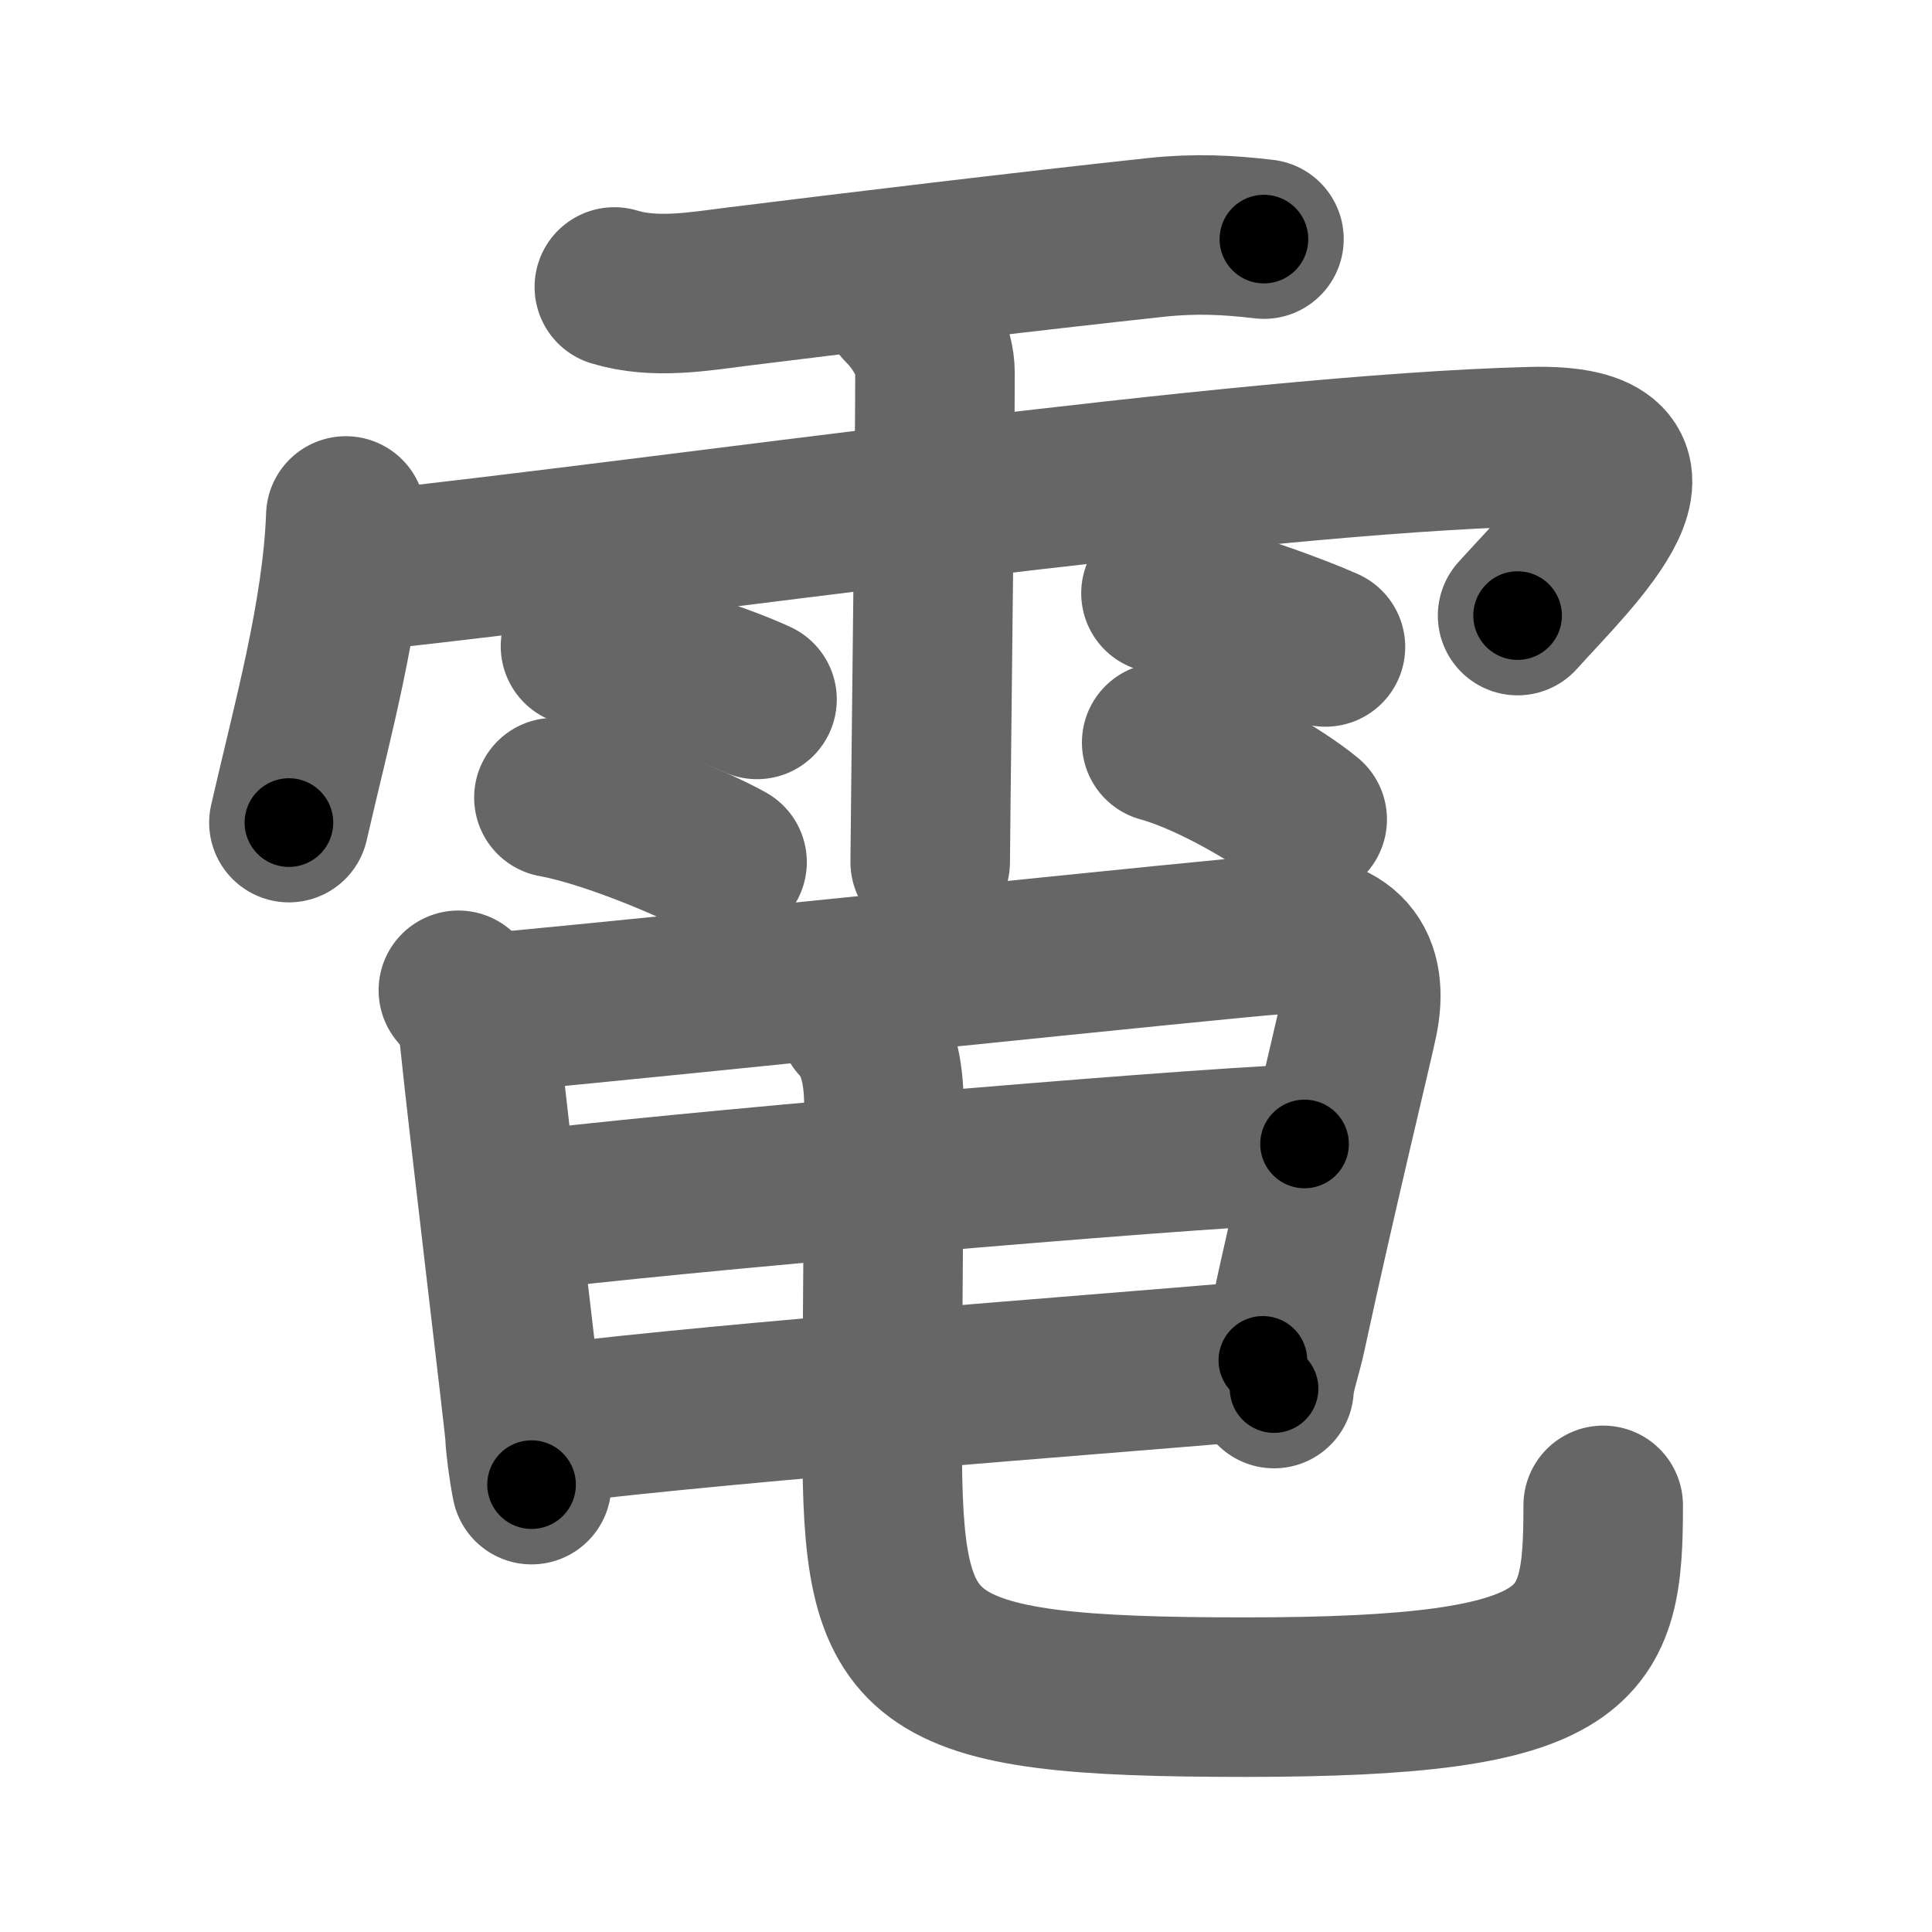 <svg xmlns="http://www.w3.org/2000/svg" width="109" height="109" viewBox="0 0 109 109" id="96fb"><g fill="none" stroke="#666" stroke-width="9" stroke-linecap="round" stroke-linejoin="round"><g><g><path d="M34.66,16.19c2.31,0.7,4.78,0.25,7.11-0.04c6.03-0.75,16.15-1.97,23.49-2.76c2.19-0.23,4.03-0.14,6.05,0.1" /><path d="M19.51,29.11c-0.2,5.55-1.93,11.7-3.21,17.3" /><path d="M20.85,32.18C37.62,30.38,70,25.62,86.4,25.2c9.1-0.24,2.35,6.05-0.78,9.53" /><path d="M50.92,17.26c1.1,1.1,1.83,2.49,1.83,3.76c0,3.98-0.16,17.08-0.23,23.73c-0.02,2.1-0.04,3.56-0.04,3.89" /><path d="M32.75,36.46c3.42,0.53,8.09,2.12,9.96,3" /><path d="M31.25,45c3.16,0.57,8.05,2.68,9.77,3.64" /><path d="M65.5,33.47c3.66,0.79,7.81,2.37,9.28,3.03" /><path d="M65.54,41.89c2.82,0.77,6.67,3.06,8.21,4.34" /></g><g p4:phon="申V" xmlns:p4="http://kanjivg.tagaini.net"><g><path d="M25.86,55.87c0.89,1.04,1.07,1.52,1.21,2.88c0.47,4.62,2.55,21.84,2.55,22.22c0,0.43,0.19,1.93,0.37,2.79" /><path d="M28.04,57.11c10.79-1,41.49-4.23,43.85-4.37c4.11-0.24,5.36,1.76,4.73,4.82c-0.27,1.31-2.37,9.94-4.05,17.74c-0.2,0.95-0.69,2.39-0.69,3.04" /><path d="M29.46,68.34c7.42-0.97,36.17-3.47,44.14-3.8" /><path d="M31.02,80.34C42.25,79,59.5,77.75,71.25,76.75" /></g><path d="M48.42,57.62c1.08,1.13,1.45,2.8,1.45,4.78c0,4.85-0.1,12.75-0.1,18.85c0,12.75,1.48,14.5,20.5,14.5c19.23,0,20.18-2.75,20.18-10.82" /></g></g></g><g fill="none" stroke="#000" stroke-width="5" stroke-linecap="round" stroke-linejoin="round"><g><g><path d="M34.66,16.19c2.31,0.7,4.78,0.25,7.11-0.04c6.03-0.75,16.15-1.97,23.49-2.76c2.19-0.23,4.03-0.14,6.05,0.1" stroke-dasharray="36.88" stroke-dashoffset="36.88"><animate id="0" attributeName="stroke-dashoffset" values="36.88;0" dur="0.37s" fill="freeze" begin="0s;96fb.click" /></path><path d="M19.51,29.11c-0.2,5.55-1.93,11.7-3.21,17.3" stroke-dasharray="17.62" stroke-dashoffset="17.62"><animate attributeName="stroke-dashoffset" values="17.62" fill="freeze" begin="96fb.click" /><animate id="1" attributeName="stroke-dashoffset" values="17.62;0" dur="0.18s" fill="freeze" begin="0.end" /></path><path d="M20.85,32.18C37.62,30.38,70,25.62,86.4,25.2c9.1-0.24,2.35,6.05-0.78,9.53" stroke-dasharray="80.88" stroke-dashoffset="80.88"><animate attributeName="stroke-dashoffset" values="80.88" fill="freeze" begin="96fb.click" /><animate id="2" attributeName="stroke-dashoffset" values="80.88;0" dur="0.61s" fill="freeze" begin="1.end" /></path><path d="M50.92,17.26c1.1,1.1,1.83,2.49,1.83,3.76c0,3.98-0.16,17.08-0.23,23.73c-0.02,2.1-0.04,3.56-0.04,3.89" stroke-dasharray="31.91" stroke-dashoffset="31.91"><animate attributeName="stroke-dashoffset" values="31.91" fill="freeze" begin="96fb.click" /><animate id="3" attributeName="stroke-dashoffset" values="31.91;0" dur="0.32s" fill="freeze" begin="2.end" /></path><path d="M32.75,36.46c3.42,0.53,8.09,2.12,9.96,3" stroke-dasharray="10.43" stroke-dashoffset="10.43"><animate attributeName="stroke-dashoffset" values="10.43" fill="freeze" begin="96fb.click" /><animate id="4" attributeName="stroke-dashoffset" values="10.43;0" dur="0.1s" fill="freeze" begin="3.end" /></path><path d="M31.25,45c3.16,0.57,8.05,2.68,9.77,3.64" stroke-dasharray="10.46" stroke-dashoffset="10.46"><animate attributeName="stroke-dashoffset" values="10.46" fill="freeze" begin="96fb.click" /><animate id="5" attributeName="stroke-dashoffset" values="10.46;0" dur="0.1s" fill="freeze" begin="4.end" /></path><path d="M65.5,33.47c3.66,0.79,7.81,2.37,9.28,3.03" stroke-dasharray="9.78" stroke-dashoffset="9.78"><animate attributeName="stroke-dashoffset" values="9.78" fill="freeze" begin="96fb.click" /><animate id="6" attributeName="stroke-dashoffset" values="9.78;0" dur="0.1s" fill="freeze" begin="5.end" /></path><path d="M65.54,41.89c2.82,0.77,6.67,3.06,8.21,4.34" stroke-dasharray="9.34" stroke-dashoffset="9.34"><animate attributeName="stroke-dashoffset" values="9.34" fill="freeze" begin="96fb.click" /><animate id="7" attributeName="stroke-dashoffset" values="9.34;0" dur="0.09s" fill="freeze" begin="6.end" /></path></g><g p4:phon="申V" xmlns:p4="http://kanjivg.tagaini.net"><g><path d="M25.86,55.87c0.89,1.04,1.07,1.52,1.21,2.88c0.47,4.62,2.55,21.84,2.55,22.22c0,0.43,0.19,1.93,0.37,2.79" stroke-dasharray="28.38" stroke-dashoffset="28.38"><animate attributeName="stroke-dashoffset" values="28.38" fill="freeze" begin="96fb.click" /><animate id="8" attributeName="stroke-dashoffset" values="28.38;0" dur="0.28s" fill="freeze" begin="7.end" /></path><path d="M28.04,57.11c10.79-1,41.49-4.23,43.85-4.37c4.11-0.24,5.36,1.76,4.73,4.82c-0.27,1.31-2.37,9.94-4.05,17.74c-0.2,0.95-0.69,2.39-0.69,3.04" stroke-dasharray="73.67" stroke-dashoffset="73.67"><animate attributeName="stroke-dashoffset" values="73.67" fill="freeze" begin="96fb.click" /><animate id="9" attributeName="stroke-dashoffset" values="73.67;0" dur="0.55s" fill="freeze" begin="8.end" /></path><path d="M29.46,68.34c7.42-0.97,36.17-3.47,44.14-3.8" stroke-dasharray="44.31" stroke-dashoffset="44.31"><animate attributeName="stroke-dashoffset" values="44.31" fill="freeze" begin="96fb.click" /><animate id="10" attributeName="stroke-dashoffset" values="44.31;0" dur="0.44s" fill="freeze" begin="9.end" /></path><path d="M31.02,80.34C42.25,79,59.5,77.75,71.25,76.75" stroke-dasharray="40.39" stroke-dashoffset="40.39"><animate attributeName="stroke-dashoffset" values="40.39" fill="freeze" begin="96fb.click" /><animate id="11" attributeName="stroke-dashoffset" values="40.39;0" dur="0.4s" fill="freeze" begin="10.end" /></path></g><path d="M48.42,57.62c1.08,1.13,1.45,2.8,1.45,4.78c0,4.85-0.1,12.75-0.1,18.85c0,12.75,1.48,14.5,20.5,14.5c19.23,0,20.18-2.75,20.18-10.82" stroke-dasharray="81.65" stroke-dashoffset="81.65"><animate attributeName="stroke-dashoffset" values="81.65" fill="freeze" begin="96fb.click" /><animate id="12" attributeName="stroke-dashoffset" values="81.65;0" dur="0.61s" fill="freeze" begin="11.end" /></path></g></g></g></svg>
